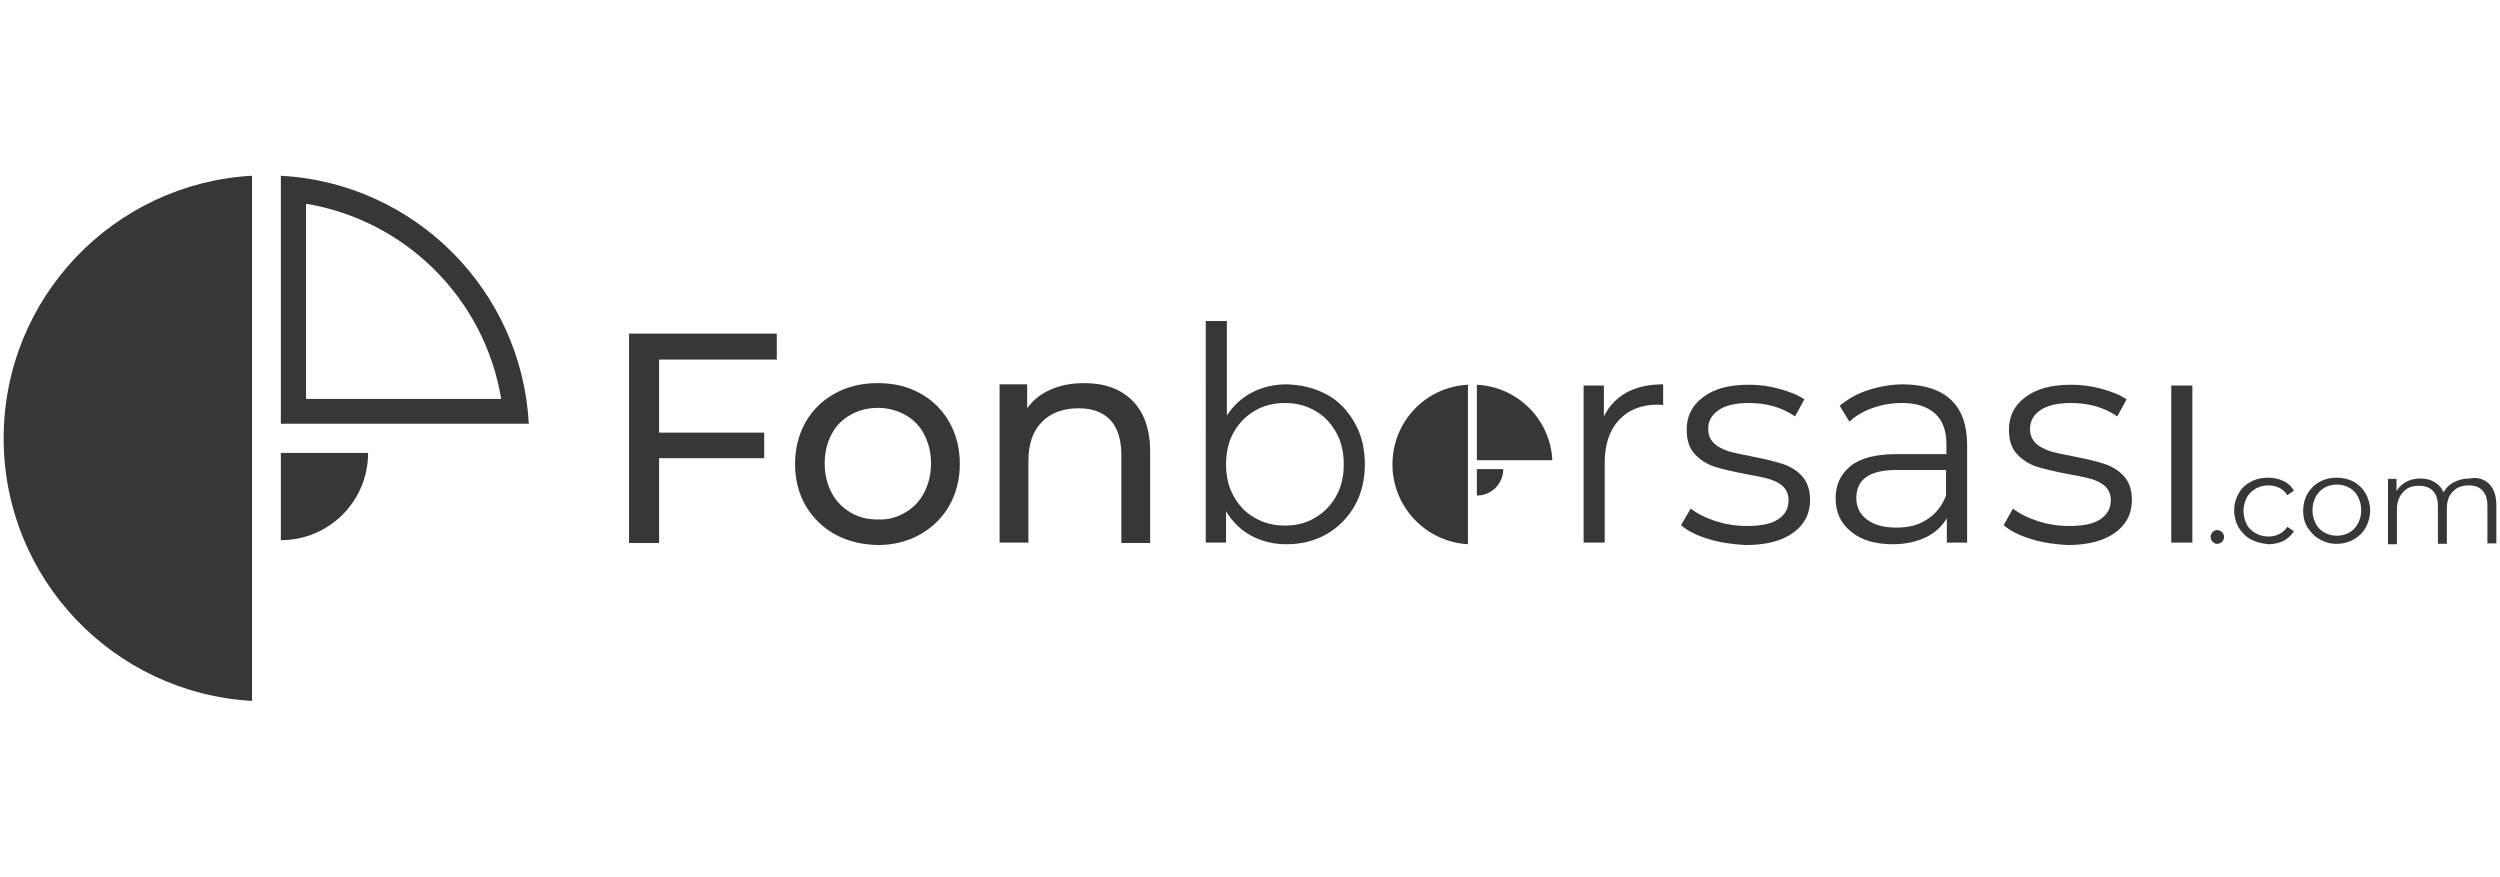<?xml version="1.0" encoding="utf-8"?>
<!-- Generator: Adobe Illustrator 26.2.1, SVG Export Plug-In . SVG Version: 6.00 Build 0)  -->
<svg version="1.1" id="katman_1" xmlns="http://www.w3.org/2000/svg" xmlns:xlink="http://www.w3.org/1999/xlink" x="0px" y="0px"
	 viewBox="0 0 616 216" style="enable-background:new 0 0 616 216;" xml:space="preserve">
<style type="text/css">
	.st0{fill:#373737;}
</style>
<g>
	<polygon class="st0" points="162.4,88.6 162.4,106.6 188.3,106.6 188.3,112.9 162.4,112.9 162.4,133.8 155,133.8 155,82.2 
		191.4,82.2 191.4,88.6 	"/>
	<g>
		<path class="st0" d="M205.8,131.7c-3.1-1.7-5.5-4.1-7.3-7.1c-1.7-3-2.6-6.4-2.6-10.3c0-3.8,0.9-7.3,2.6-10.3
			c1.7-3,4.2-5.4,7.3-7.1s6.6-2.5,10.5-2.5s7.3,0.8,10.4,2.5c3.1,1.7,5.5,4.1,7.2,7.1s2.6,6.4,2.6,10.3c0,3.8-0.9,7.3-2.6,10.3
			c-1.7,3-4.2,5.4-7.2,7.1c-3.1,1.7-6.5,2.6-10.4,2.6C212.4,134.2,208.9,133.4,205.8,131.7 M223,126.3c2-1.1,3.6-2.8,4.7-4.9
			c1.1-2.1,1.7-4.5,1.7-7.2s-0.6-5.1-1.7-7.2c-1.1-2.1-2.7-3.7-4.7-4.8c-2-1.1-4.2-1.7-6.7-1.7s-4.8,0.6-6.7,1.7
			c-2,1.1-3.6,2.7-4.7,4.8c-1.1,2.1-1.7,4.5-1.7,7.2s0.6,5.1,1.7,7.2c1.1,2.1,2.7,3.7,4.7,4.9c2,1.2,4.2,1.7,6.7,1.7
			C218.8,128.1,221,127.5,223,126.3"/>
		<path class="st0" d="M279,98.7c2.9,2.9,4.4,7.1,4.4,12.6v22.5h-7.1v-21.7c0-3.8-0.9-6.6-2.7-8.6c-1.8-1.9-4.4-2.9-7.8-2.9
			c-3.8,0-6.9,1.1-9.1,3.4c-2.2,2.2-3.3,5.4-3.3,9.6v20.1h-7.1v-39h6.8v5.9c1.4-2,3.4-3.6,5.8-4.6c2.4-1.1,5.2-1.6,8.3-1.6
			C272.1,94.4,276.1,95.8,279,98.7"/>
		<path class="st0" d="M326.9,97.2c3,1.6,5.2,4,6.9,7s2.5,6.4,2.5,10.2c0,3.8-0.8,7.2-2.5,10.2s-4,5.3-6.9,7c-3,1.7-6.2,2.5-9.9,2.5
			c-3.2,0-6.1-0.7-8.7-2.1c-2.6-1.4-4.6-3.4-6.2-6v7.7h-5V79.1h5.2v23.3c1.6-2.5,3.7-4.4,6.2-5.7c2.5-1.3,5.4-2,8.5-2
			C320.7,94.8,323.9,95.6,326.9,97.2 M324,127.6c2.2-1.3,3.9-3,5.2-5.3c1.3-2.3,1.9-4.9,1.9-7.9s-0.6-5.6-1.9-7.9s-3-4.1-5.2-5.3
			c-2.2-1.3-4.7-1.9-7.4-1.9c-2.7,0-5.2,0.6-7.4,1.9c-2.2,1.3-3.9,3-5.2,5.3c-1.3,2.3-1.9,4.9-1.9,7.9s0.6,5.6,1.9,7.9
			s3,4.1,5.2,5.3c2.2,1.3,4.7,1.9,7.4,1.9C319.4,129.5,321.8,128.9,324,127.6"/>
		<path class="st0" d="M400.8,96.7c2.4-1.3,5.4-2,9-2v5.1l-1.3-0.1c-4.1,0-7.3,1.3-9.6,3.8c-2.3,2.5-3.5,6-3.5,10.5v19.7h-5.2V95h5
			v7.6C396.5,100,398.3,98.1,400.8,96.7"/>
		<path class="st0" d="M420.9,132.8c-2.9-0.9-5.1-2-6.7-3.4l2.4-4.1c1.6,1.3,3.7,2.3,6.1,3.1c2.5,0.8,5,1.2,7.7,1.2
			c3.5,0,6.1-0.5,7.8-1.7c1.7-1.1,2.5-2.7,2.5-4.7c0-1.4-0.5-2.5-1.4-3.4c-0.9-0.8-2.1-1.4-3.5-1.8s-3.3-0.8-5.7-1.2
			c-3.1-0.6-5.7-1.2-7.6-1.8c-1.9-0.6-3.6-1.7-4.9-3.1c-1.4-1.5-2-3.5-2-6.1c0-3.2,1.3-5.9,4-7.9c2.7-2.1,6.4-3.1,11.3-3.1
			c2.5,0,5,0.3,7.5,1s4.6,1.5,6.2,2.6l-2.3,4.2c-3.2-2.2-7-3.3-11.4-3.3c-3.3,0-5.9,0.6-7.5,1.8c-1.7,1.2-2.5,2.7-2.5,4.6
			c0,1.5,0.5,2.6,1.4,3.5s2.2,1.5,3.6,2c1.4,0.4,3.4,0.8,5.9,1.3c3.1,0.6,5.6,1.2,7.4,1.8c1.9,0.6,3.5,1.6,4.8,3s2,3.4,2,5.9
			c0,3.4-1.4,6.1-4.2,8.1c-2.8,2-6.7,3-11.7,3C426.8,134.1,423.8,133.7,420.9,132.8"/>
		<path class="st0" d="M480.7,98.5c2.7,2.5,4,6.3,4,11.2v24h-5v-6c-1.2,2-2.9,3.6-5.2,4.7c-2.3,1.1-5,1.7-8.1,1.7
			c-4.3,0-7.8-1-10.3-3.1c-2.6-2.1-3.8-4.8-3.8-8.2s1.2-5.9,3.6-7.9s6.2-3,11.4-3h12.3v-2.4c0-3.3-0.9-5.9-2.8-7.6s-4.6-2.6-8.2-2.6
			c-2.5,0-4.8,0.4-7.1,1.2c-2.3,0.8-4.2,1.9-5.8,3.4l-2.4-3.9c2-1.7,4.3-3,7.1-3.9c2.8-0.9,5.7-1.4,8.7-1.4
			C474.2,94.8,478,96,480.7,98.5 M474.8,128c2.1-1.3,3.7-3.3,4.7-5.9v-6.3h-12.2c-6.6,0-9.9,2.3-9.9,6.9c0,2.3,0.9,4,2.6,5.3
			s4.1,2,7.2,2S472.7,129.4,474.8,128"/>
		<path class="st0" d="M500.4,132.8c-2.9-0.9-5.1-2-6.7-3.4l2.3-4.1c1.6,1.3,3.7,2.3,6.1,3.1c2.5,0.8,5,1.2,7.7,1.2
			c3.5,0,6.1-0.5,7.8-1.7s2.5-2.7,2.5-4.7c0-1.4-0.5-2.5-1.4-3.4c-0.9-0.8-2.1-1.4-3.5-1.8s-3.3-0.8-5.7-1.2
			c-3.1-0.6-5.7-1.2-7.6-1.8c-1.9-0.6-3.6-1.7-4.9-3.1c-1.4-1.5-2-3.5-2-6.1c0-3.2,1.3-5.9,4-7.9c2.7-2.1,6.5-3.1,11.3-3.1
			c2.5,0,5,0.3,7.5,1s4.6,1.5,6.2,2.6l-2.3,4.2c-3.2-2.2-7-3.3-11.4-3.3c-3.3,0-5.9,0.6-7.6,1.8c-1.7,1.2-2.5,2.7-2.5,4.6
			c0,1.5,0.5,2.6,1.4,3.5s2.2,1.5,3.6,2c1.4,0.4,3.4,0.8,5.9,1.3c3.1,0.6,5.6,1.2,7.4,1.8c1.9,0.6,3.5,1.6,4.8,3s2,3.4,2,5.9
			c0,3.4-1.4,6.1-4.2,8.1s-6.7,3-11.7,3C506.2,134.1,503.2,133.7,500.4,132.8"/>
		<rect x="535" y="95" class="st0" width="5.2" height="38.7"/>
		<path class="st0" d="M545.2,133.5c-0.3-0.3-0.5-0.7-0.5-1.2s0.2-0.9,0.5-1.2s0.7-0.5,1.1-0.5s0.8,0.2,1.2,0.5
			c0.3,0.3,0.5,0.7,0.5,1.2s-0.2,0.9-0.5,1.2s-0.7,0.5-1.2,0.5S545.6,133.8,545.2,133.5"/>
		<path class="st0" d="M554.6,132.9c-1.3-0.7-2.2-1.7-3-2.9c-0.7-1.3-1.1-2.7-1.1-4.2c0-1.6,0.4-3,1.1-4.2c0.7-1.3,1.7-2.2,3-2.9
			c1.3-0.7,2.7-1,4.3-1c1.4,0,2.6,0.3,3.7,0.8c1.1,0.5,2,1.3,2.6,2.4l-1.6,1.1c-0.5-0.8-1.2-1.4-2-1.8s-1.7-0.6-2.7-0.6
			c-1.2,0-2.2,0.3-3.1,0.8c-0.9,0.5-1.7,1.3-2.2,2.2c-0.5,1-0.8,2.1-0.8,3.3s0.3,2.3,0.8,3.3s1.3,1.7,2.2,2.2s2,0.8,3.1,0.8
			c1,0,1.9-0.2,2.7-0.6c0.8-0.4,1.5-1,2-1.8l1.6,1.1c-0.6,1-1.5,1.8-2.6,2.4c-1.1,0.5-2.3,0.8-3.7,0.8
			C557.3,133.9,555.9,133.6,554.6,132.9"/>
		<path class="st0" d="M571.6,132.9c-1.3-0.7-2.2-1.7-3-2.9s-1.1-2.7-1.1-4.2s0.4-3,1.1-4.2s1.7-2.2,3-2.9c1.3-0.7,2.6-1,4.2-1
			s3,0.4,4.2,1c1.2,0.7,2.2,1.7,2.9,2.9c0.7,1.3,1.1,2.7,1.1,4.2s-0.4,3-1.1,4.2c-0.7,1.3-1.7,2.2-2.9,2.9c-1.3,0.7-2.6,1.1-4.2,1.1
			S572.8,133.6,571.6,132.9 M578.9,131.2c0.9-0.5,1.6-1.3,2.1-2.2c0.5-1,0.8-2,0.8-3.3s-0.3-2.3-0.8-3.3s-1.2-1.7-2.1-2.2
			c-0.9-0.5-1.9-0.8-3.1-0.8s-2.2,0.3-3.1,0.8c-0.9,0.5-1.6,1.3-2.1,2.2c-0.5,1-0.8,2-0.8,3.3s0.3,2.3,0.8,3.3s1.2,1.7,2.1,2.2
			c0.9,0.5,1.9,0.8,3.1,0.8S578,131.7,578.9,131.2"/>
		<path class="st0" d="M613.4,119.3c1.1,1.2,1.7,2.9,1.7,5.2v9.4h-2.2v-9.2c0-1.7-0.4-3-1.2-3.8c-0.8-0.9-1.9-1.3-3.4-1.3
			c-1.7,0-3,0.5-4,1.6c-1,1-1.4,2.5-1.4,4.3v8.5h-2.2v-9.2c0-1.7-0.4-3-1.2-3.8c-0.8-0.9-2-1.3-3.5-1.3c-1.7,0-3,0.5-3.9,1.6
			c-1,1-1.5,2.5-1.5,4.3v8.5h-2.2V118h2.1v3c0.6-1,1.4-1.7,2.4-2.3c1-0.5,2.2-0.8,3.5-0.8s2.5,0.3,3.5,0.9s1.7,1.4,2.2,2.5
			c0.6-1.1,1.4-1.9,2.6-2.5c1.1-0.6,2.4-0.9,3.8-0.9C610.6,117.5,612.2,118.1,613.4,119.3"/>
		<path class="st0" d="M0.9,108c0,34.6,27.1,62.8,61.2,64.7V43.3C28,45.2,0.9,73.4,0.9,108"/>
		<path class="st0" d="M75.4,50.2c24.6,4.1,44,23.4,48.1,48.1H75.4V50.2 M69.2,43.3v61.1h61.1C128.5,71.5,102.2,45.1,69.2,43.3"/>
		<path class="st0" d="M69.2,133.1c11.9,0,21.5-9.6,21.5-21.5H69.2C69.2,111.6,69.2,133.1,69.2,133.1z"/>
		<path class="st0" d="M343.1,114.4c0,10.5,8.2,19.1,18.6,19.7V94.8C351.3,95.3,343.1,103.9,343.1,114.4"/>
		<path class="st0" d="M363.9,94.8v18.6h18.6C382,103.3,373.9,95.3,363.9,94.8"/>
		<path class="st0" d="M363.9,122.1c3.6,0,6.5-2.9,6.5-6.5h-6.5V122.1z"/>
	</g>
</g>
</svg>
